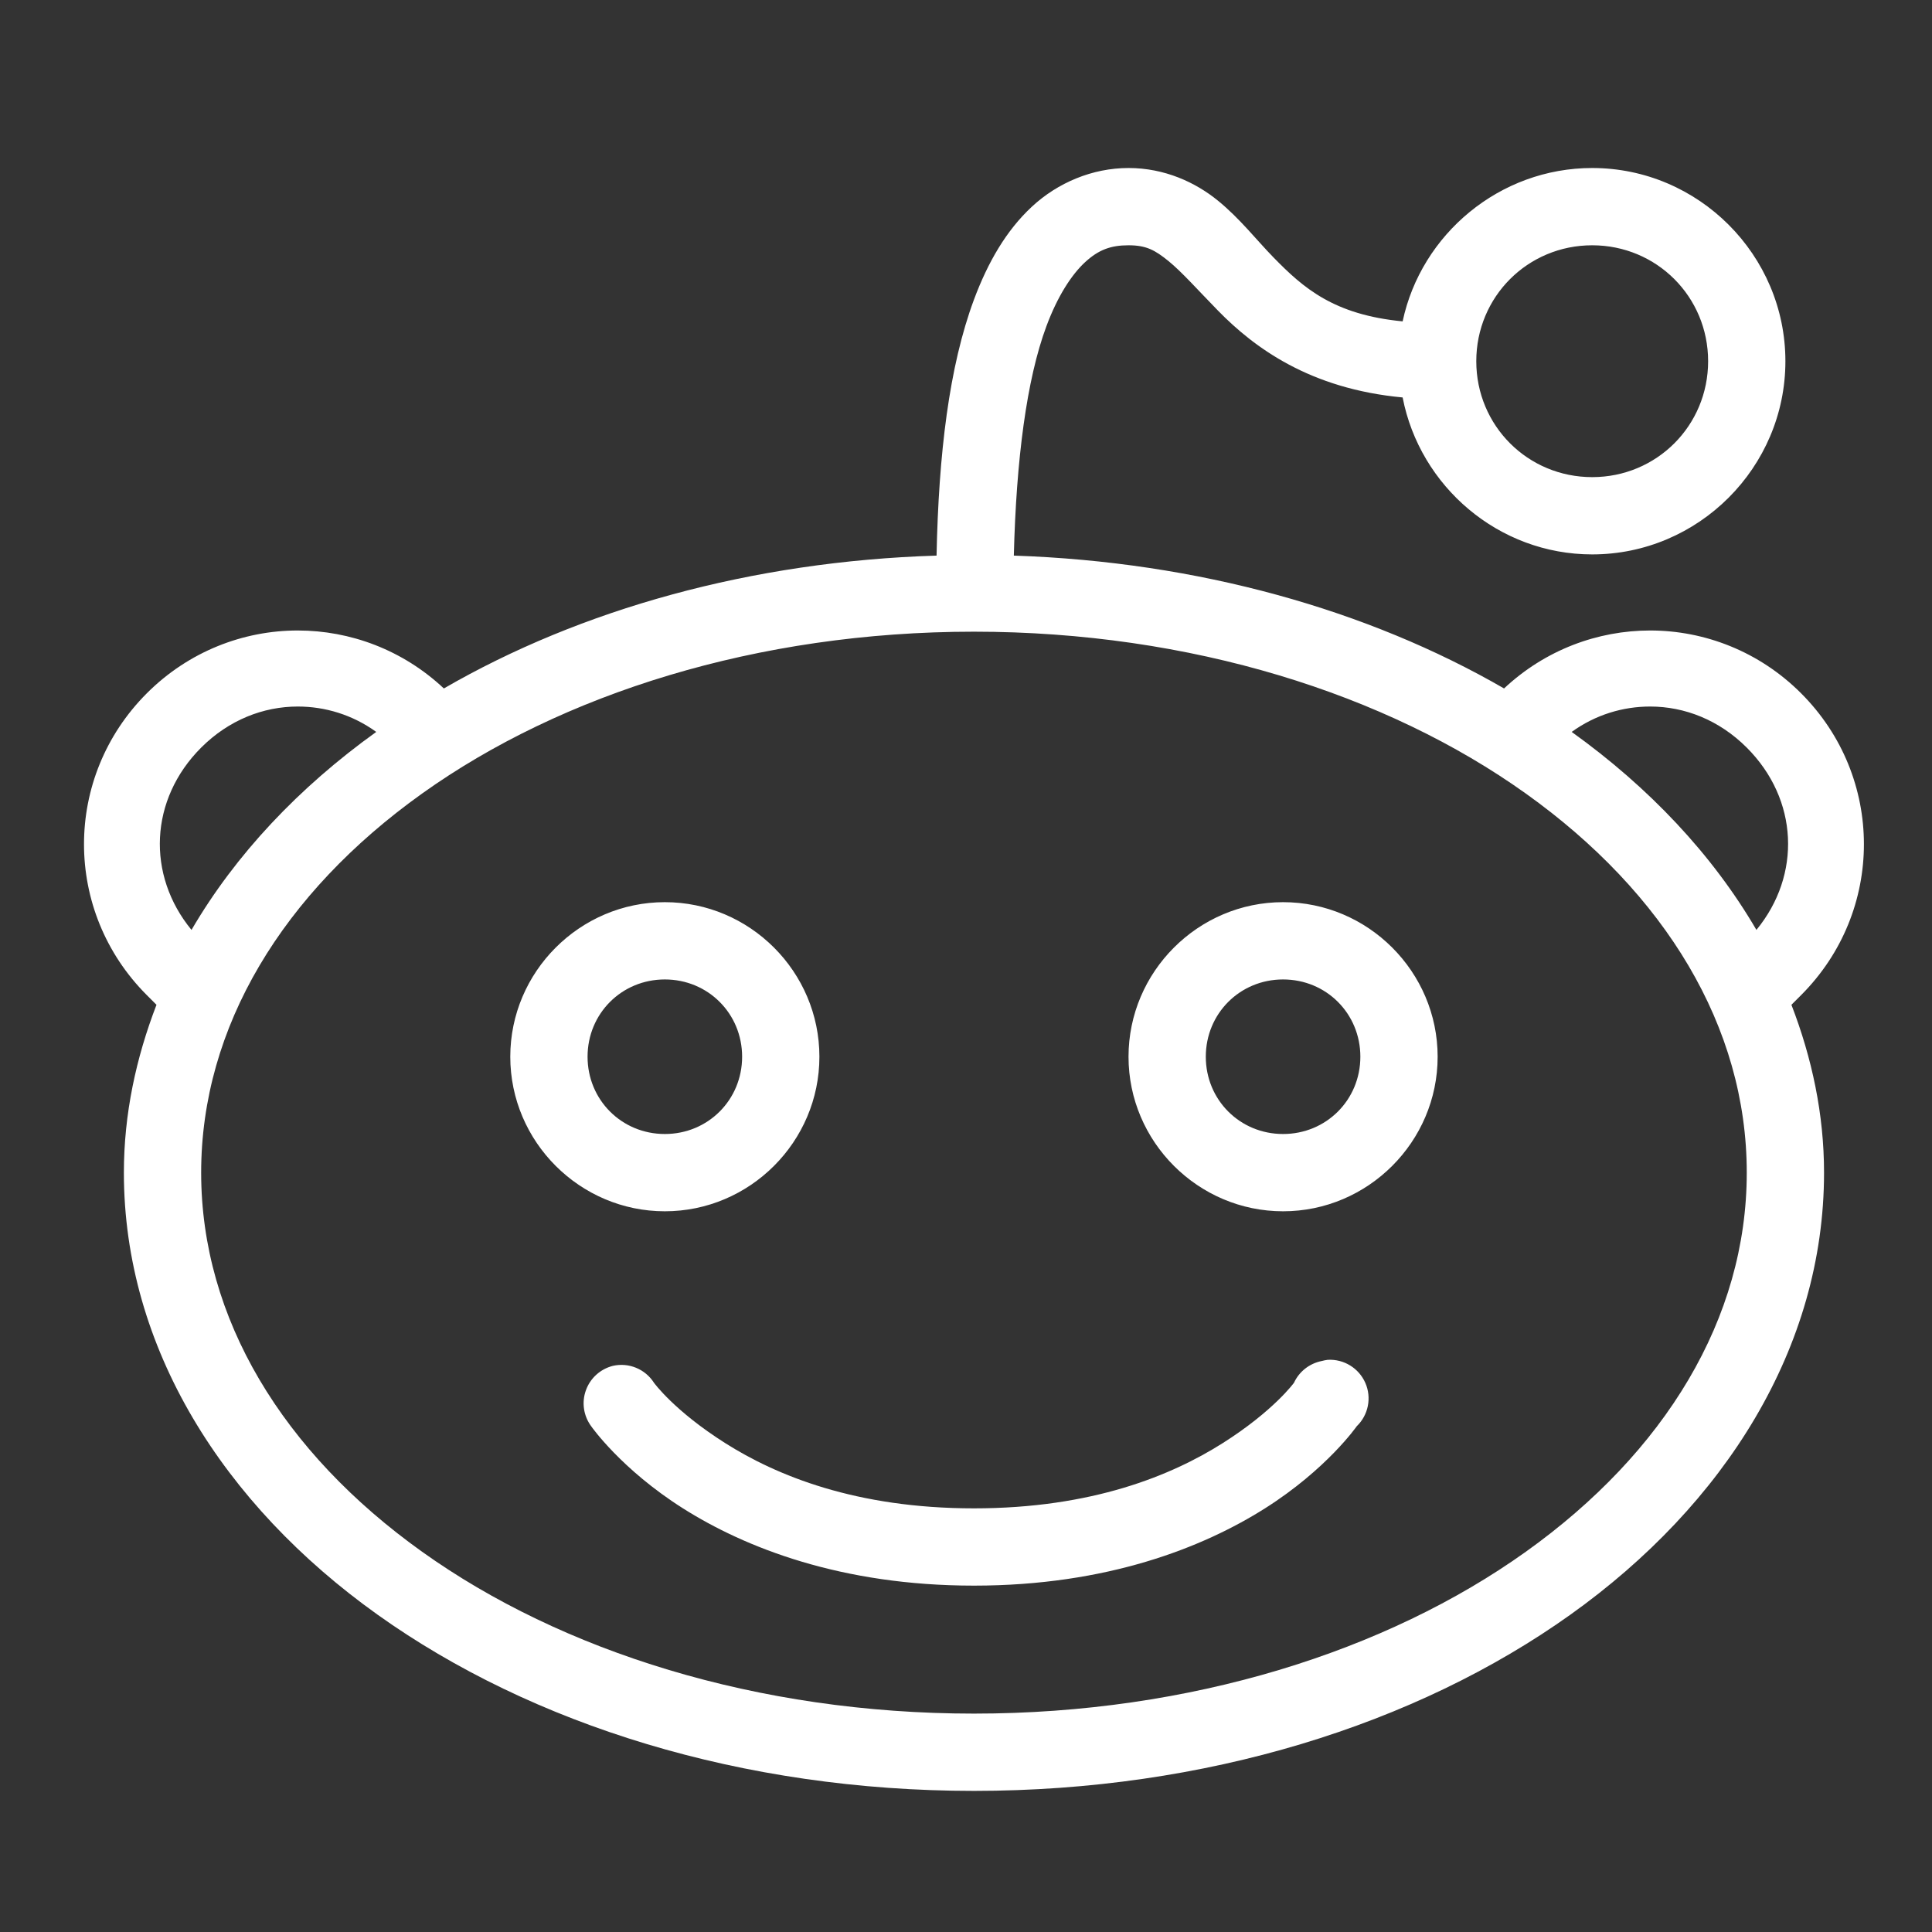 <?xml version="1.0" encoding="utf-8"?>
<svg width="50" height="50" viewBox="0 0 50 50" fill="none" xmlns="http://www.w3.org/2000/svg">
  <rect x="0" y="0" width="50" height="50" fill="#333333" stroke="none"/>
  <g>
    <rect width="50" height="50" />
    <path id="Shape" d="M27.032 0C26.095 0 25.196 0.383 24.532 1C23.868 1.617 23.395 2.434 23.032 3.406C22.388 5.141 22.118 7.395 22.064 10.031C17.267 10.18 12.852 11.422 9.313 13.469C8.247 12.469 6.888 11.969 5.532 11.969C4.122 11.969 2.708 12.512 1.626 13.594C-0.542 15.762 -0.542 19.238 1.626 21.406C1.626 21.406 1.876 21.656 1.876 21.656C1.345 23.035 1.032 24.488 1.032 26C1.032 30.527 3.599 34.586 7.595 37.438C11.591 40.289 17.04 42 23.032 42C29.024 42 34.474 40.289 38.47 37.438C42.466 34.586 45.032 30.527 45.032 26C45.032 24.488 44.72 23.035 44.188 21.656C44.188 21.656 44.438 21.406 44.438 21.406C46.606 19.238 46.606 15.762 44.438 13.594C43.356 12.512 41.942 11.969 40.532 11.969C39.177 11.969 37.817 12.469 36.751 13.469C33.227 11.434 28.833 10.191 24.064 10.031C24.126 7.547 24.395 5.469 24.907 4.094C25.196 3.316 25.56 2.758 25.907 2.438C26.255 2.117 26.571 2 27.032 2C27.493 2 27.716 2.125 28.064 2.406C28.411 2.688 28.817 3.148 29.345 3.688C30.286 4.652 31.727 5.715 34.126 5.938C34.571 8.238 36.606 10 39.032 10C41.782 10 44.032 7.75 44.032 5C44.032 2.25 41.782 0 39.032 0C36.638 0 34.606 1.711 34.126 3.969C32.345 3.797 31.56 3.109 30.782 2.312C30.333 1.852 29.919 1.312 29.345 0.844C28.77 0.375 27.97 0 27.032 0C27.032 0 27.032 0 27.032 0ZM39.032 2C40.7 2 42.032 3.332 42.032 5C42.032 6.668 40.7 8 39.032 8C37.364 8 36.032 6.668 36.032 5C36.032 3.332 37.364 2 39.032 2C39.032 2 39.032 2 39.032 2ZM23.032 12C28.642 12 33.708 13.613 37.313 16.188C40.919 18.762 43.032 22.227 43.032 26C43.032 29.773 40.919 33.238 37.313 35.812C33.708 38.387 28.642 40 23.032 40C17.423 40 12.356 38.387 8.751 35.812C5.146 33.238 3.032 29.773 3.032 26C3.032 22.227 5.146 18.762 8.751 16.188C12.356 13.613 17.423 12 23.032 12C23.032 12 23.032 12 23.032 12ZM5.532 13.937C6.235 13.937 6.946 14.148 7.563 14.594C5.56 16.031 3.919 17.769 2.782 19.718C1.614 18.297 1.692 16.34 3.032 15C3.747 14.285 4.642 13.937 5.532 13.937C5.532 13.937 5.532 13.937 5.532 13.937ZM40.532 13.937C41.423 13.937 42.317 14.285 43.032 15C44.372 16.34 44.45 18.297 43.282 19.718C42.145 17.769 40.505 16.031 38.501 14.594C39.118 14.148 39.829 13.937 40.532 13.937C40.532 13.937 40.532 13.937 40.532 13.937ZM15.032 19C12.833 19 11.032 20.801 11.032 23C11.032 25.2 12.833 27 15.032 27C17.232 27 19.032 25.2 19.032 23C19.032 20.801 17.232 19 15.032 19C15.032 19 15.032 19 15.032 19ZM31.032 19C28.833 19 27.032 20.801 27.032 23C27.032 25.2 28.833 27 31.032 27C33.231 27 35.032 25.2 35.032 23C35.032 20.801 33.231 19 31.032 19C31.032 19 31.032 19 31.032 19ZM15.032 21C16.149 21 17.032 21.883 17.032 23C17.032 24.117 16.149 25 15.032 25C13.915 25 13.032 24.117 13.032 23C13.032 21.883 13.915 21 15.032 21C15.032 21 15.032 21 15.032 21ZM31.032 21C32.15 21 33.032 21.883 33.032 23C33.032 24.117 32.15 25 31.032 25C29.915 25 29.032 24.117 29.032 23C29.032 21.883 29.915 21 31.032 21C31.032 21 31.032 21 31.032 21ZM32.188 30.844C32.134 30.852 32.083 30.86 32.032 30.875C31.716 30.938 31.45 31.145 31.314 31.438C31.314 31.438 30.79 32.164 29.47 33C28.149 33.836 26.091 34.688 23.032 34.688C19.974 34.688 17.915 33.836 16.595 33C15.274 32.164 14.751 31.438 14.751 31.438C14.524 31.082 14.099 30.907 13.688 31C13.364 31.082 13.102 31.317 12.989 31.633C12.876 31.946 12.927 32.293 13.126 32.563C13.126 32.563 13.896 33.672 15.501 34.688C17.106 35.703 19.591 36.688 23.032 36.688C26.474 36.688 28.958 35.703 30.564 34.688C32.169 33.672 32.938 32.563 32.938 32.563C33.239 32.274 33.329 31.825 33.161 31.442C32.993 31.059 32.606 30.821 32.188 30.844C32.188 30.844 32.188 30.844 32.188 30.844Z" fill="#FFFFFF" transform="translate(2.174 4.348)" />
  </g>
</svg>
